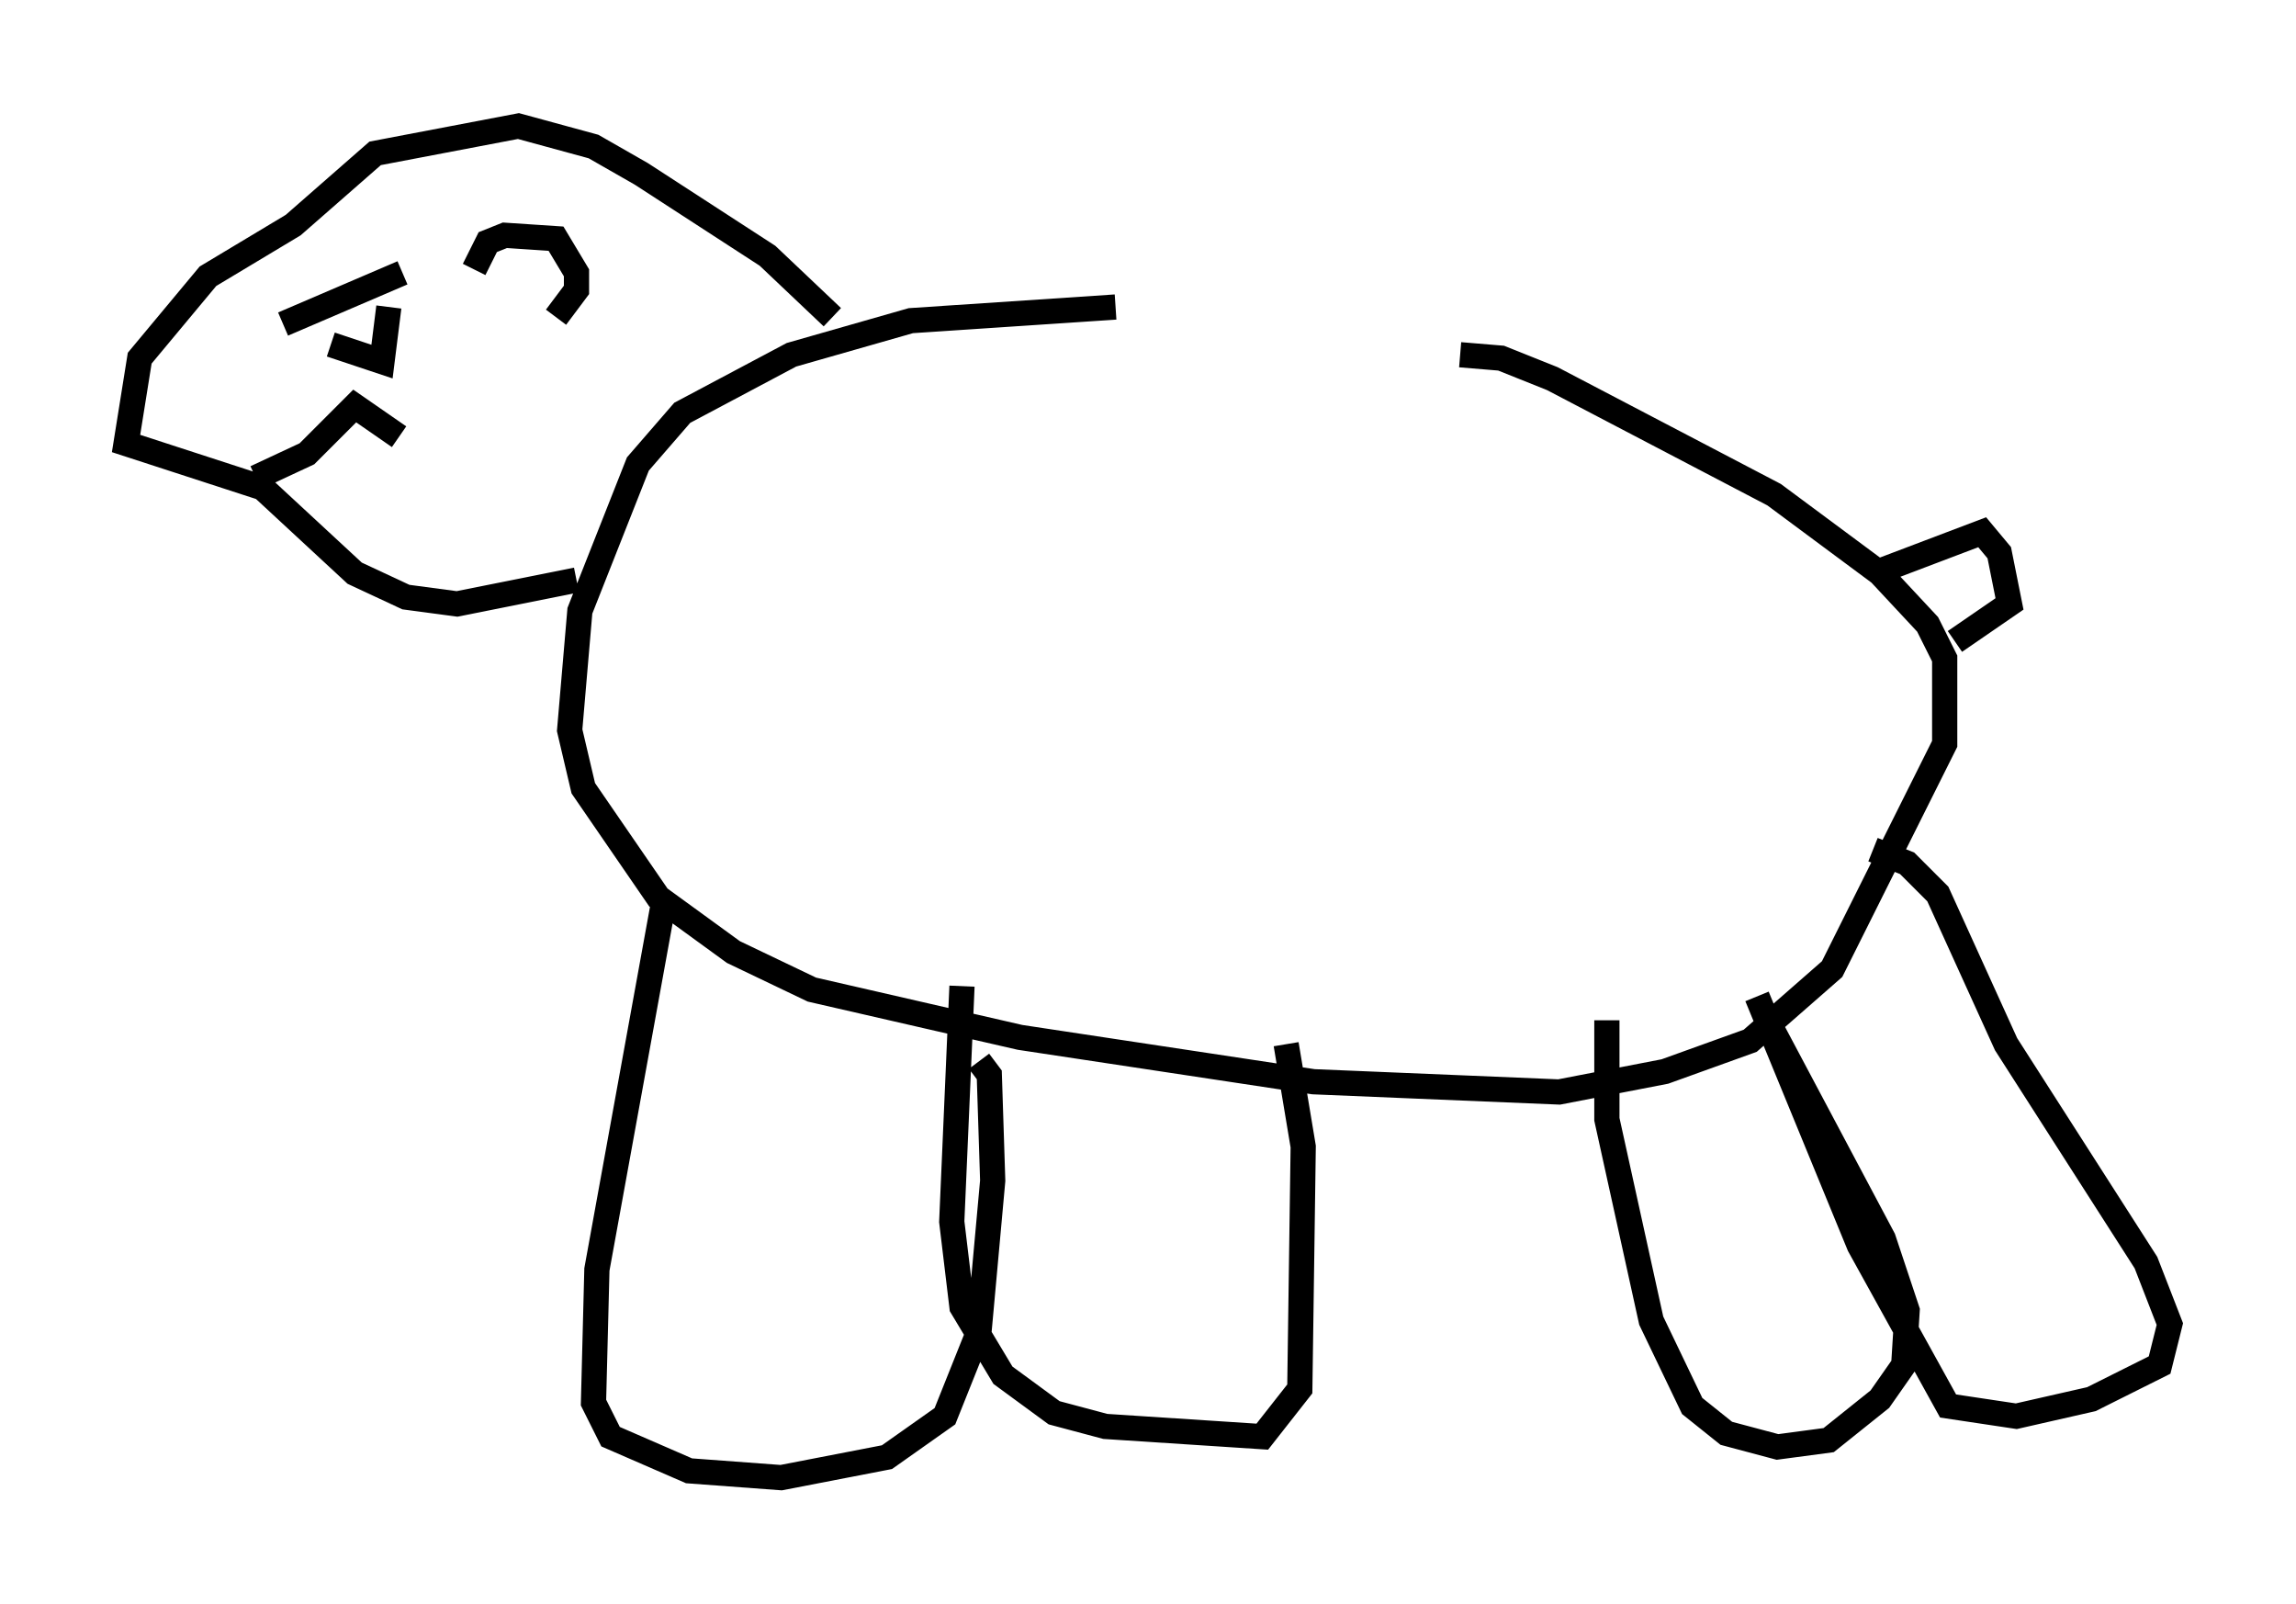 <?xml version="1.0" encoding="utf-8" ?>
<svg baseProfile="full" height="63.585" version="1.1" width="91.055" xmlns="http://www.w3.org/2000/svg" xmlns:ev="http://www.w3.org/2001/xml-events" xmlns:xlink="http://www.w3.org/1999/xlink"><defs /><rect fill="white" height="63.585" width="91.055" x="0" y="0" /><path d="M62.915, 12.713 m-18.674, -0.541 l-8.119, 0.541 -4.736, 1.353 l-4.33, 2.3 -1.759, 2.03 l-2.3, 5.819 -0.406, 4.736 l0.541, 2.3 2.977, 4.33 l2.977, 2.165 3.112, 1.488 l8.254, 1.894 11.637, 1.759 l9.743, 0.406 4.195, -0.812 l3.383, -1.218 3.248, -2.842 l4.465, -8.931 0.0, -3.383 l-0.677, -1.353 -1.894, -2.03 l-4.195, -3.112 -8.796, -4.601 l-2.03, -0.812 -1.624, -0.135 m-31.529, 21.38 l-2.706, 14.885 -0.135, 5.277 l0.677, 1.353 3.112, 1.353 l3.654, 0.271 4.195, -0.812 l2.3, -1.624 1.353, -3.383 l0.541, -5.954 -0.135, -4.195 l-0.406, -0.541 m-0.677, -2.977 l-0.406, 9.337 0.406, 3.383 l1.624, 2.706 2.03, 1.488 l2.03, 0.541 6.225, 0.406 l1.488, -1.894 0.135, -9.607 l-0.677, -4.059 m12.72, -0.947 l0.0, 3.924 1.759, 7.984 l1.624, 3.383 1.353, 1.083 l2.03, 0.541 2.03, -0.271 l2.03, -1.624 0.947, -1.353 l0.135, -2.165 -0.947, -2.842 l-4.601, -8.66 m-0.406, -0.947 l4.059, 9.878 3.518, 6.36 l2.706, 0.406 2.977, -0.677 l2.706, -1.353 0.406, -1.624 l-0.947, -2.436 -5.548, -8.66 l-2.706, -5.954 -1.218, -1.218 l-1.353, -0.541 m0.406, -11.096 l3.924, -1.488 0.677, 0.812 l0.406, 2.03 -2.165, 1.488 m-44.519, -12.855 l-2.571, -2.436 -5.007, -3.248 l-1.894, -1.083 -2.977, -0.812 l-5.683, 1.083 -3.248, 2.842 l-3.383, 2.03 -2.706, 3.248 l-0.541, 3.383 5.413, 1.759 l3.654, 3.383 2.03, 0.947 l2.03, 0.271 4.736, -0.947 m-4.059, -12.314 l0.541, -1.083 0.677, -0.271 l2.03, 0.135 0.812, 1.353 l0.0, 0.677 -0.812, 1.083 m-10.825, 0.271 l4.736, -2.03 m-2.842, 2.842 l2.03, 0.677 0.271, -2.165 m-1.218, 1.353 l0.0, 0.0 m-4.059, 5.413 l2.03, -0.947 1.894, -1.894 l1.759, 1.218 " fill="none" stroke="black" stroke-width="1" /></svg>